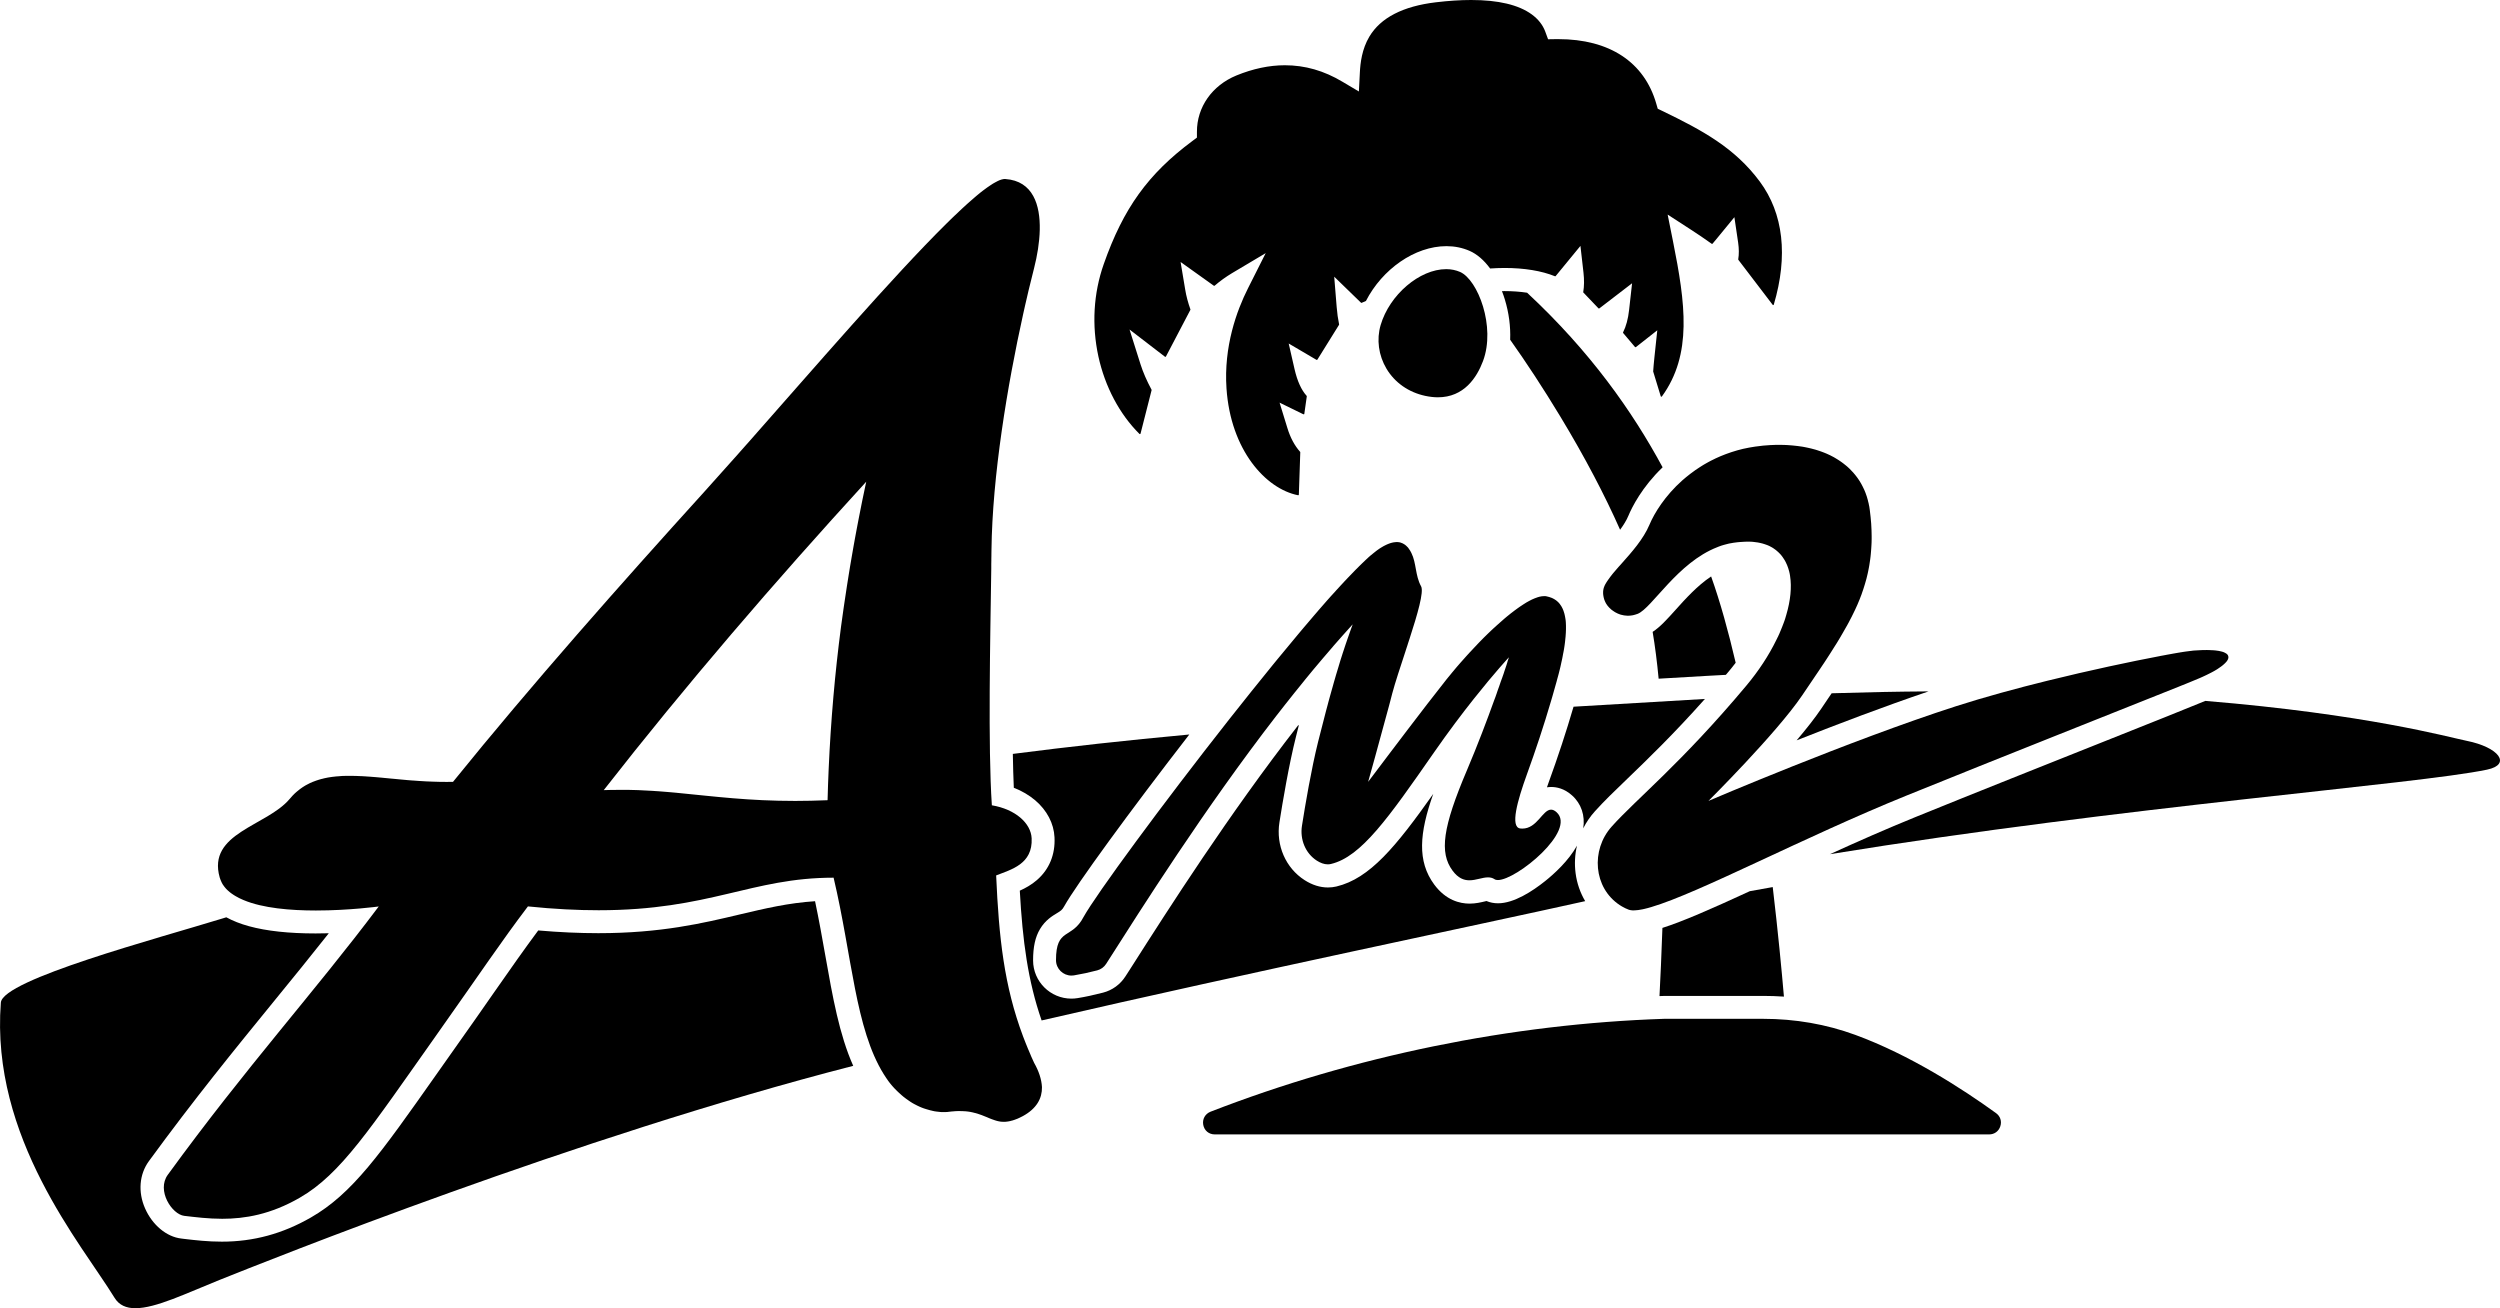 <?xml version="1.0" encoding="utf-8"?>
<!-- Generator: Adobe Illustrator 26.0.3, SVG Export Plug-In . SVG Version: 6.00 Build 0)  -->
<svg version="1.1" id="Layer_1" xmlns="http://www.w3.org/2000/svg" xmlns:xlink="http://www.w3.org/1999/xlink" x="0px" y="0px"
	 viewBox="0 0 3839 2008.9" style="enable-background:new 0 0 3839 2008.9;" xml:space="preserve">
<style type="text/css">
	.st0{fill:none;}
</style>
<g>
	<g>
		<g>
			<path d="M1592.2,1351.5c-8.3,7.2-17.5,12.3-26.2,16.2c4.3,77.5,12.4,138.3,33.5,199.3c319.3-73.7,671.9-146.9,834.7-183.2
				c-7.6-12.9-12.7-27.4-14.7-42.8c-1.9-14.3-1.1-28.7,2.1-42.4c-13.1,23.6-35.5,43.7-48.9,54.4c-19.5,15.6-47.9,34.1-72.3,34.1
				c-6.3,0-12.3-1.2-17.8-3.5c-0.8,0.2-1.7,0.4-2.4,0.6c-6,1.4-14.1,3.4-23.5,3.4c-14.9,0-36.4-5.1-54.3-29.3
				c-26.4-35.8-22.9-78.8-1.5-139.2c-57.2,80.9-97.5,130-148.7,142.2c-4.2,1-8.6,1.5-13,1.5c-12.1,0-24.2-3.8-35.9-11.3
				c-29-18.6-44.2-53.4-38.6-88.7c4.8-30.6,14.5-88.4,25.4-131.6c1.4-5.7,2.9-11.6,4.4-17.5c-0.4,0-0.7,0.1-1.1,0.1
				c-106.4,136.7-199.1,282-255.4,370.3c-3.4,5.3-6.6,10.3-9.7,15.1c-8,12.5-20.2,21.4-34.5,25.1c-14.7,3.8-26.7,6.4-39,8.4
				c-3.1,0.5-6.3,0.8-9.5,0.8c-32.4,0-58.9-26.3-58.9-58.7c0-20.6,3.3-35.9,10.6-48.1c8-13.5,18.8-20.1,26-24.4
				c5.9-3.6,8.1-4.9,11.3-10.8c18.1-32.5,100.9-146.1,192-263.6c-98.4,9.1-184.7,18.7-271,29.8c0.3,18.6,0.8,36.1,1.5,52
				c12.4,4.8,23.4,11.3,32.8,19.2c18.1,15.4,28.7,35.6,29.7,56.9C1620.6,1312.3,1611.2,1335.1,1592.2,1351.5z"/>
			<path d="M1621.6,1474.5c0,13.2,10.9,23.6,23.7,23.6c1.3,0,2.5-0.1,3.8-0.3c12.1-2,23.5-4.5,35.8-7.7c5.7-1.5,10.5-5,13.7-10
				c54.2-84.9,150.1-237.1,261.8-381.5l0,0c0,0,0,0,0.1-0.1c4.6-6,9.3-11.9,14-17.9c0.1-0.1,0.1-0.1,0.2-0.2
				c4.7-5.9,9.4-11.9,14.1-17.8c0.1-0.1,0.1-0.1,0.2-0.2c4.7-5.9,9.5-11.8,14.3-17.7c0-0.1,0.1-0.1,0.1-0.2
				c4.8-5.9,9.6-11.7,14.4-17.5c0.1-0.1,0.1-0.1,0.2-0.2c4.8-5.8,9.6-11.5,14.5-17.2c0.1-0.1,0.1-0.2,0.2-0.2
				c4.9-5.7,9.7-11.4,14.6-17c0-0.1,0.1-0.1,0.1-0.2c4.9-5.6,9.8-11.2,14.8-16.8l0.1-0.1c5-5.6,9.9-11.1,14.9-16.6
				c-1.1,3-2.2,6-3.3,9.1c-0.3,0.9-0.7,1.8-1,2.8c-0.8,2.3-1.6,4.6-2.4,6.9c-0.3,0.9-0.7,1.9-1,2.8c-1.1,3.1-2.1,6.2-3.2,9.3
				c0,0.1-0.1,0.2-0.1,0.3c-1.1,3.2-2.1,6.4-3.2,9.7c-0.3,1-0.6,2-1,3c-0.8,2.4-1.5,4.8-2.3,7.2c-0.3,1-0.7,2.1-1,3.1
				c-1,3.2-2,6.4-2.9,9.6c-0.1,0.2-0.1,0.4-0.2,0.7c-1,3.3-2,6.6-3,9.9c-0.3,1.1-0.6,2.2-1,3.3c-0.7,2.4-1.4,4.9-2.1,7.3
				c-0.3,1.1-0.6,2.3-1,3.4c-0.9,3.2-1.8,6.4-2.7,9.7c-0.1,0.3-0.2,0.7-0.3,1c-0.9,3.3-1.8,6.7-2.8,10c-0.3,1.2-0.6,2.4-1,3.6
				c-0.7,2.4-1.3,4.9-2,7.3c-0.3,1.2-0.6,2.3-0.9,3.5c-0.9,3.2-1.7,6.4-2.6,9.6c-0.1,0.3-0.1,0.5-0.2,0.8l0,0
				c-4.1,15.7-8.1,31.4-12,46.8c-10.3,41.4-19.7,96.7-24.7,128.6c-3.3,20.8,5.1,42.2,22.8,53.6c5.3,3.4,11.1,5.7,16.9,5.7
				c1.6,0,3.2-0.2,4.9-0.6c46.3-11,88.1-70.5,158.6-171.9c22-31.6,42.8-59.1,60.5-81.4c0.1-0.2,0.2-0.3,0.4-0.5
				c31.9-40.2,53.7-63.6,53.7-63.6l0,0l0,0c0,0-0.2,0.7-0.7,2.1v0.1c-0.1,0.2-0.1,0.4-0.2,0.6c0,0.1-0.1,0.2-0.1,0.3
				c-0.1,0.2-0.1,0.4-0.2,0.6c0,0.1-0.1,0.2-0.1,0.3c-0.3,0.8-0.5,1.7-0.9,2.7c0,0.1-0.1,0.3-0.1,0.4c-0.1,0.2-0.2,0.5-0.2,0.8
				c-0.1,0.2-0.2,0.5-0.2,0.7c-0.1,0.2-0.1,0.4-0.2,0.6c-0.1,0.3-0.2,0.6-0.3,0.9c-0.1,0.2-0.2,0.5-0.2,0.7c-0.1,0.3-0.2,0.7-0.3,1
				c-0.1,0.2-0.1,0.4-0.2,0.6c-0.1,0.4-0.3,0.8-0.4,1.2c-0.1,0.2-0.1,0.4-0.2,0.5c-0.2,0.5-0.3,1-0.5,1.6c0,0.1-0.1,0.2-0.1,0.3
				c-0.7,2-1.4,4.2-2.2,6.5c0,0.1-0.1,0.3-0.1,0.4c-0.2,0.6-0.4,1.3-0.6,1.9c-0.1,0.2-0.1,0.4-0.2,0.5c-0.2,0.6-0.4,1.2-0.6,1.8
				c-0.1,0.3-0.2,0.5-0.3,0.8c-0.2,0.6-0.4,1.1-0.6,1.7c-0.1,0.3-0.2,0.6-0.3,0.9c-0.2,0.5-0.4,1.1-0.6,1.7c-0.1,0.3-0.2,0.7-0.4,1
				c-0.2,0.5-0.4,1.1-0.6,1.7c-0.1,0.4-0.2,0.7-0.4,1.1c-0.2,0.6-0.4,1.3-0.7,1.9c-0.1,0.3-0.2,0.6-0.3,0.9c-0.7,1.9-1.3,3.9-2,5.9
				c-0.1,0.4-0.3,0.7-0.4,1.1c-0.2,0.6-0.4,1.3-0.7,1.9c-0.2,0.5-0.3,0.9-0.5,1.4c-0.2,0.6-0.4,1.1-0.6,1.7
				c-0.2,0.6-0.4,1.1-0.6,1.7c-0.2,0.5-0.3,1-0.5,1.5c-0.2,0.6-0.4,1.2-0.6,1.8c-0.2,0.5-0.3,0.9-0.5,1.4c-0.2,0.7-0.5,1.3-0.7,2
				c-0.1,0.4-0.3,0.8-0.4,1.2c-0.2,0.7-0.5,1.4-0.8,2.1c-0.1,0.4-0.3,0.7-0.4,1.1c-0.2,0.6-0.4,1.2-0.7,1.8l0,0
				c-11,30.6-25.4,68.8-41.9,107.7c-37.5,88.1-42.7,126.8-22.3,154.5c8.6,11.7,17.4,14.9,25.9,14.9c10.1,0,19.9-4.5,28.6-4.5
				c3.5,0,6.9,0.7,10,2.8c1.3,0.9,3.1,1.3,5.2,1.3c28.5,0,121.4-76.1,90-104.2c-3.1-2.8-5.9-3.9-8.4-3.9c-13,0-21.4,29.1-44.1,29.1
				c-1.1,0-2.1-0.1-3.2-0.2c-15.9-1.9-4.3-42.9,10-82.5c13.6-37.5,26.2-75.4,37.4-113.7c0.7-2.3,1.3-4.5,2-6.8l0,0
				c2.2-7.7,4.4-15.5,6.6-23.3c0.2-0.8,0.4-1.6,0.6-2.4c0.3-1.2,0.6-2.4,1-3.6c0.3-1,0.5-1.9,0.8-2.9c0.3-1.1,0.6-2.2,0.9-3.4
				c0.3-1.1,0.5-2.1,0.8-3.2s0.5-2.2,0.8-3.2c0.3-1.1,0.5-2.2,0.8-3.3c0.3-1.1,0.5-2.1,0.7-3.2c0.3-1.1,0.5-2.2,0.7-3.3
				c0.2-1,0.5-2.1,0.7-3.1c0.2-1.1,0.5-2.2,0.7-3.3c0.2-1,0.4-2,0.6-3.1c0.2-1.1,0.4-2.2,0.6-3.3c0.2-1,0.4-2,0.6-3
				c0.2-1.1,0.4-2.2,0.6-3.2c0.2-1,0.3-2,0.5-3c0.2-1.1,0.3-2.1,0.5-3.2c0.1-1,0.3-1.9,0.4-2.9c0.1-1,0.3-2.1,0.4-3.1
				c0.1-1,0.2-1.9,0.3-2.8c0.1-1,0.2-2,0.3-3.1c0.1-0.9,0.2-1.9,0.3-2.8c0.1-1,0.2-2,0.2-3c0.1-0.9,0.1-1.8,0.2-2.7
				c0.1-1,0.1-1.9,0.1-2.9c0-0.9,0-1.7,0.1-2.6c0-0.9,0-1.9,0-2.8c0-0.8,0-1.7,0-2.5c0-0.9-0.1-1.8-0.1-2.7c0-0.8-0.1-1.6-0.1-2.4
				c-0.1-0.9-0.1-1.7-0.2-2.6c-0.1-0.8-0.2-1.5-0.3-2.3c-0.1-0.8-0.2-1.6-0.4-2.4c-0.1-0.7-0.2-1.5-0.4-2.2
				c-0.2-0.8-0.3-1.6-0.5-2.3s-0.3-1.4-0.5-2.1c-0.2-0.7-0.4-1.5-0.7-2.2c-0.2-0.7-0.4-1.3-0.6-1.9c-0.3-0.7-0.5-1.4-0.8-2
				c-0.3-0.6-0.5-1.2-0.8-1.8c-0.3-0.7-0.7-1.3-1-1.9c-0.3-0.6-0.6-1.1-0.9-1.6c-0.4-0.6-0.8-1.2-1.2-1.7c-0.3-0.5-0.7-1-1-1.5
				c-0.4-0.6-0.9-1.1-1.4-1.6c-0.4-0.4-0.8-0.9-1.2-1.3c-0.5-0.5-1-1-1.6-1.4c-0.4-0.4-0.9-0.8-1.3-1.1c-0.6-0.4-1.2-0.8-1.8-1.2
				c-0.5-0.3-0.9-0.7-1.4-0.9c-0.7-0.4-1.4-0.7-2.1-1.1c-0.5-0.2-1-0.5-1.5-0.7c-0.8-0.3-1.7-0.6-2.6-0.9c-0.5-0.2-0.9-0.4-1.4-0.5
				c-1.3-0.4-2.7-0.7-4.1-1c-0.1,0-0.2,0-0.3-0.1h-0.1c-0.5-0.1-0.9-0.1-1.4-0.2c-0.2,0-0.4,0-0.6,0c-0.4,0-0.7,0-1.1,0
				c-0.1,0-0.2,0-0.3,0c-1,0-2,0.1-3,0.2c-0.1,0-0.1,0-0.2,0c-1.1,0.1-2.2,0.3-3.3,0.6h-0.1c-1.1,0.3-2.3,0.6-3.5,1
				c-0.1,0-0.1,0-0.2,0.1c-1.2,0.4-2.4,0.8-3.6,1.3c-0.1,0-0.2,0.1-0.3,0.1c-1.2,0.5-2.4,1-3.7,1.6c-0.2,0.1-0.3,0.1-0.5,0.2
				c-1.2,0.6-2.5,1.2-3.7,1.9c-0.2,0.1-0.4,0.2-0.6,0.3c-1.2,0.7-2.5,1.4-3.8,2.1c-0.2,0.1-0.4,0.3-0.7,0.4
				c-1.3,0.8-2.5,1.5-3.8,2.4c-0.3,0.2-0.5,0.3-0.8,0.5c-1.3,0.8-2.6,1.7-3.9,2.6c-0.3,0.2-0.5,0.4-0.8,0.5c-1.3,0.9-2.7,1.8-4,2.8
				c-0.3,0.2-0.6,0.4-0.8,0.6c-1.3,1-2.7,2-4.1,3c-0.3,0.2-0.6,0.4-0.9,0.7c-1.4,1.1-2.8,2.1-4.2,3.2c-0.3,0.2-0.6,0.5-0.9,0.7
				c-1.4,1.1-2.8,2.3-4.2,3.4c-0.3,0.2-0.6,0.5-0.9,0.7c-1.4,1.2-2.9,2.4-4.3,3.6c-0.3,0.2-0.5,0.5-0.8,0.7c-1.5,1.3-3,2.6-4.4,3.9
				c-0.2,0.2-0.5,0.4-0.7,0.6c-1.5,1.3-3,2.7-4.6,4.1c-0.2,0.2-0.4,0.4-0.6,0.5c-1.5,1.4-3,2.8-4.6,4.2c-0.2,0.2-0.4,0.4-0.6,0.5
				c-1.5,1.4-3.1,2.9-4.6,4.3c-0.2,0.2-0.4,0.3-0.5,0.5c-1.6,1.5-3.1,3-4.7,4.5c-0.2,0.2-0.5,0.4-0.7,0.7c-1.5,1.5-3,3-4.6,4.5
				c-0.3,0.3-0.5,0.5-0.8,0.8c-1.5,1.5-3,3-4.4,4.5c-0.3,0.3-0.6,0.6-0.9,0.9c-1.5,1.5-2.9,3-4.3,4.5c-0.3,0.3-0.6,0.6-0.9,1
				c-1.4,1.5-2.8,3-4.3,4.5c-0.3,0.3-0.6,0.7-0.9,1c-1.4,1.5-2.8,3-4.2,4.5c-0.3,0.3-0.6,0.7-1,1c-1.4,1.5-2.7,3-4.1,4.5
				c-0.3,0.4-0.6,0.7-1,1.1c-1.4,1.5-2.7,3-4,4.5c-0.3,0.3-0.6,0.7-0.9,1c-1.3,1.5-2.7,3-4,4.5c-0.3,0.3-0.6,0.7-0.9,1
				c-1.3,1.5-2.6,3-3.9,4.5c-0.3,0.3-0.5,0.6-0.8,0.9c-1.3,1.5-2.6,3-3.8,4.5c-0.2,0.3-0.5,0.6-0.7,0.9c-1.3,1.5-2.5,3-3.8,4.5
				c-0.2,0.3-0.4,0.5-0.6,0.8c-1.2,1.5-2.5,3-3.7,4.5c-0.2,0.2-0.4,0.5-0.6,0.7c-1.2,1.4-2.3,2.9-3.5,4.3c-0.1,0.1-0.2,0.2-0.3,0.4
				c-7.9,10-18,22.9-28.9,37l0,0c-39.8,51.7-90.7,119.4-90.7,119.4s17.5-62.4,31.8-115.8c0.9-3.2,1.7-6.3,2.5-9.4
				c0-0.2,0.1-0.3,0.1-0.5c0.8-3,1.6-5.9,2.3-8.8c0-0.2,0.1-0.3,0.1-0.5c4.6-17.3,12.7-41.6,20.8-66.3v-0.1c1-2.9,1.9-5.9,2.9-8.8
				c0.2-0.6,0.4-1.1,0.5-1.7c0.9-2.7,1.7-5.3,2.6-7.9c12.2-37.6,22.3-72.3,17.7-80.5c-9.1-16.5-7.1-35.7-14.9-51.2
				c0-0.1-0.1-0.1-0.1-0.2c-0.3-0.6-0.6-1.1-0.9-1.7c-0.1-0.2-0.3-0.5-0.4-0.7c-0.2-0.4-0.4-0.7-0.6-1.1c-0.2-0.3-0.3-0.5-0.5-0.7
				c-0.2-0.3-0.4-0.6-0.6-0.9c-0.2-0.2-0.3-0.5-0.5-0.7c-0.2-0.3-0.4-0.6-0.6-0.9c-0.2-0.2-0.4-0.5-0.5-0.7
				c-0.2-0.3-0.4-0.5-0.6-0.8c-0.2-0.2-0.4-0.4-0.6-0.6c-0.2-0.2-0.4-0.5-0.7-0.7c-0.2-0.2-0.4-0.4-0.6-0.6
				c-0.2-0.2-0.5-0.5-0.7-0.7s-0.4-0.4-0.6-0.5c-0.2-0.2-0.5-0.4-0.7-0.6c-0.2-0.2-0.4-0.3-0.6-0.5c-0.2-0.2-0.5-0.4-0.8-0.5
				c-0.2-0.1-0.4-0.3-0.7-0.4c-0.3-0.2-0.5-0.3-0.8-0.5c-0.2-0.1-0.4-0.3-0.7-0.4c-0.3-0.1-0.5-0.3-0.8-0.4
				c-0.2-0.1-0.5-0.2-0.7-0.3c-0.3-0.1-0.6-0.2-0.9-0.3c-0.2-0.1-0.5-0.2-0.7-0.3c-0.3-0.1-0.6-0.2-0.9-0.3
				c-0.2-0.1-0.5-0.1-0.7-0.2c-0.3-0.1-0.6-0.1-0.9-0.2c-0.3-0.1-0.5-0.1-0.8-0.1s-0.6-0.1-1-0.1c-0.3,0-0.5-0.1-0.8-0.1s-0.7,0-1,0
				s-0.5,0-0.8,0c-0.2,0-0.4,0-0.6,0c-0.4,0-0.8,0-1.2,0.1c-0.2,0-0.5,0-0.7,0.1c-0.4,0-0.8,0.1-1.1,0.1s-0.5,0.1-0.8,0.1
				c-0.4,0.1-0.8,0.1-1.1,0.2c-0.3,0.1-0.5,0.1-0.8,0.2c-0.4,0.1-0.8,0.2-1.2,0.3c-0.3,0.1-0.6,0.2-0.9,0.2
				c-0.4,0.1-0.8,0.2-1.2,0.4c-0.3,0.1-0.6,0.2-0.9,0.3c-0.4,0.1-0.8,0.3-1.2,0.4c-0.3,0.1-0.6,0.2-0.9,0.4
				c-0.4,0.2-0.8,0.3-1.3,0.5c-0.3,0.1-0.6,0.3-0.9,0.4c-0.4,0.2-0.9,0.4-1.3,0.6c-0.3,0.2-0.6,0.3-1,0.5s-0.9,0.5-1.4,0.7
				c-0.3,0.2-0.7,0.3-1,0.5c-0.5,0.3-0.9,0.5-1.4,0.8c-0.3,0.2-0.7,0.4-1,0.6c-0.5,0.3-1,0.6-1.5,0.9c-0.3,0.2-0.7,0.4-1,0.6
				c-0.5,0.3-1,0.7-1.6,1c-0.3,0.2-0.7,0.4-1,0.7c-0.6,0.4-1.1,0.8-1.7,1.2c-0.3,0.2-0.6,0.4-1,0.7c-0.6,0.5-1.3,1-2,1.5
				c-0.2,0.2-0.5,0.4-0.7,0.6c-0.9,0.7-1.9,1.4-2.8,2.2c-1.2,1-2.5,2-3.8,3.1c-0.1,0.1-0.2,0.2-0.3,0.2c-1.2,1.1-2.5,2.2-3.9,3.4
				c-0.2,0.2-0.3,0.3-0.5,0.5c-1.3,1.2-2.6,2.4-4,3.7c-0.2,0.2-0.4,0.4-0.6,0.6c-1.4,1.3-2.8,2.6-4.2,4c-0.2,0.2-0.4,0.4-0.6,0.6
				c-1.5,1.4-3,2.9-4.5,4.4c-0.2,0.2-0.4,0.4-0.6,0.6c-1.6,1.6-3.2,3.2-4.9,4.9c-0.1,0.1-0.2,0.2-0.3,0.3
				c-3.5,3.5-7.1,7.3-10.9,11.3c-0.1,0.1-0.2,0.3-0.4,0.4c-1.8,1.9-3.6,3.9-5.5,5.8c-0.2,0.2-0.4,0.5-0.6,0.7c-1.8,2-3.7,4-5.6,6
				c-0.2,0.3-0.5,0.5-0.7,0.8c-1.9,2.1-3.8,4.2-5.8,6.3c-0.2,0.2-0.4,0.5-0.6,0.7c-2,2.2-4,4.4-6.1,6.7c-0.1,0.2-0.3,0.3-0.5,0.5
				c-2.1,2.4-4.3,4.8-6.5,7.3l0,0c-4.5,5.1-9.1,10.3-13.8,15.8c-0.1,0.1-0.2,0.3-0.3,0.4c-2.3,2.6-4.5,5.2-6.8,7.9
				c-0.2,0.2-0.3,0.4-0.5,0.6c-2.3,2.7-4.6,5.3-6.9,8.1c-0.2,0.2-0.4,0.4-0.5,0.6c-2.3,2.7-4.7,5.5-7.1,8.3
				c-0.1,0.2-0.3,0.3-0.4,0.5c-2.4,2.9-4.9,5.8-7.4,8.8l0,0c-10.2,12.2-20.8,24.9-31.5,38l-0.1,0.1c-2.7,3.3-5.4,6.5-8.1,9.9l0,0
				c-21.7,26.6-44.1,54.7-66.5,83l0,0c-103.5,131.4-204.9,269.5-224,303.9C1645.8,1443.1,1621.5,1423.8,1621.6,1474.5z"/>
			<path d="M2796.8,1088.1c-9.8,14.5-23.2,31.5-37.9,48.8c62.1-24.6,135.3-52.4,202.6-75.2c-47.4,0.3-96.9,1.3-148.8,2.9
				c-1.8,2.7-3.7,5.5-5.6,8.2C2803.8,1077.8,2800.3,1082.9,2796.8,1088.1z"/>
			<g>
				<path d="M1588,1632.1C1588,1632.1,1588,1632,1588,1632.1c-1.6-3.3-3-6.5-4.4-9.7c-0.3-0.7-0.6-1.5-0.9-2.2
					c-1.1-2.6-2.3-5.2-3.3-7.8c-0.3-0.6-0.5-1.2-0.8-1.8c-1.2-2.8-2.3-5.6-3.4-8.4c-0.1-0.3-0.3-0.7-0.4-1c-1.3-3.2-2.5-6.3-3.7-9.5
					l0,0c-29.3-78-37.2-152.1-41.4-247.4c23.1-9.1,56.4-17.4,54.5-57c-1.1-23.1-24.8-44.6-61.1-50.7c-6.1-90.7-2.4-256.1-0.9-363.6
					c0-1.1,0-2.2,0-3.3c0-1.1,0-2.3,0-3.4c0-1.7,0-3.5,0.1-5.2c0-0.9,0-1.7,0-2.6c0-1.8,0-3.5,0.1-5.3c0-0.7,0-1.3,0-2
					c0-2.2,0.1-4.3,0.1-6.4l0,0c1.3-114,24.4-252.9,48.7-362.7c0.9-4.2,1.9-8.4,2.8-12.5c1.9-8.3,3.8-16.3,5.6-24.2
					c2.8-11.8,5.6-23.1,8.4-33.9c9.4-36.9,14.1-82.3-1.3-110.4c-8-14.7-21.6-24.7-42.8-26.2c-0.5,0-1.1,0-1.7,0
					c-0.4,0-0.8,0-1.2,0.1c-0.4,0.1-0.9,0.2-1.4,0.3c-0.5,0.1-0.9,0.2-1.4,0.3c-0.5,0.1-1,0.3-1.5,0.5c-0.5,0.2-1,0.3-1.5,0.5
					c-0.5,0.2-1.1,0.4-1.6,0.7c-0.6,0.2-1.1,0.5-1.7,0.8c-0.6,0.3-1.1,0.6-1.7,0.9s-1.2,0.6-1.9,1c-0.6,0.3-1.2,0.7-1.8,1
					c-0.7,0.4-1.4,0.8-2.1,1.2c-0.6,0.4-1.2,0.8-1.8,1.2c-0.7,0.5-1.5,1-2.3,1.5c-0.6,0.4-1.3,0.8-1.9,1.3c-0.8,0.6-1.6,1.1-2.5,1.7
					c-0.6,0.4-1.3,0.9-1.9,1.4c-0.9,0.7-1.8,1.3-2.7,2c-0.6,0.5-1.2,1-1.9,1.4c-1,0.8-2,1.5-3,2.3c-0.6,0.5-1.2,1-1.8,1.5
					c-1.1,0.9-2.1,1.7-3.2,2.6c-0.6,0.5-1.2,1-1.8,1.5c-1.2,1-2.3,1.9-3.5,3c-0.6,0.5-1.1,1-1.7,1.5c-1.3,1.1-2.5,2.2-3.8,3.3
					c-0.5,0.5-1,0.9-1.6,1.4c-1.4,1.2-2.8,2.4-4.2,3.7c-0.5,0.4-1,0.9-1.4,1.3c-1.5,1.4-3,2.7-4.5,4.1c-0.4,0.4-0.8,0.8-1.3,1.2
					c-1.6,1.5-3.2,3-4.9,4.6c-0.3,0.3-0.7,0.7-1,1c-1.8,1.7-3.5,3.3-5.3,5c-0.3,0.2-0.5,0.5-0.8,0.7c-1.9,1.8-3.8,3.7-5.8,5.6
					c-0.2,0.2-0.3,0.3-0.5,0.5c-2,2-4.1,4-6.2,6.1c-0.1,0.1-0.2,0.2-0.2,0.2c-82.4,81.4-202.3,220.8-305.7,337.8
					c-0.4,0.5-0.8,1-1.3,1.4c-1.5,1.7-3,3.3-4.4,5c-1.4,1.6-2.8,3.1-4.2,4.7c-0.7,0.8-1.3,1.5-2,2.3c-2.1,2.4-4.2,4.8-6.3,7.1
					c-0.4,0.4-0.7,0.8-1.1,1.2c-16.2,18.2-31.8,35.7-46.7,52.2c-127.8,141-264.4,295.2-385.6,445.1c-3.2,0.1-6.4,0.1-9.6,0.1
					c-0.1,0-0.2,0-0.3,0h-0.1c-3.4,0-6.8,0-10.2-0.1c-0.1,0-0.2,0-0.2,0c-3.5-0.1-6.9-0.2-10.3-0.3l0,0c-3.4-0.1-6.8-0.3-10.2-0.4
					c-0.1,0-0.1,0-0.2,0c-3.3-0.2-6.6-0.4-9.8-0.6c-0.1,0-0.2,0-0.4,0c-3.2-0.2-6.3-0.4-9.5-0.7c-0.2,0-0.4,0-0.6,0
					c-3-0.2-6.1-0.5-9.1-0.7c-0.3,0-0.5,0-0.8-0.1c-2.9-0.2-5.8-0.5-8.7-0.8c-0.4,0-0.7-0.1-1.1-0.1c-2.8-0.2-5.6-0.5-8.3-0.8
					c-0.7-0.1-1.5-0.1-2.2-0.2c-1.5-0.1-3-0.3-4.5-0.4c-0.7-0.1-1.4-0.1-2.1-0.2c-0.3,0-0.6-0.1-0.9-0.1c-2.8-0.3-5.6-0.5-8.4-0.8
					c-0.3,0-0.6-0.1-0.8-0.1c-2.7-0.2-5.4-0.5-8-0.7c-0.3,0-0.6-0.1-0.9-0.1c-2.6-0.2-5.2-0.4-7.7-0.6c-0.3,0-0.7,0-1-0.1
					c-2.5-0.2-5-0.4-7.5-0.5c-0.3,0-0.6,0-1-0.1c-2.5-0.2-4.9-0.3-7.3-0.4c-0.3,0-0.7,0-1,0c-2.4-0.1-4.8-0.2-7.1-0.3
					c-0.3,0-0.7,0-1,0c-2.3-0.1-4.7-0.1-7-0.1c-0.5,0-1,0-1.5,0s-1,0-1.5,0c-0.7,0-1.5,0-2.2,0c-0.5,0-1,0-1.4,0
					c-0.8,0-1.5,0-2.3,0.1c-0.4,0-0.9,0-1.3,0c-0.8,0-1.6,0.1-2.4,0.1c-0.4,0-0.8,0-1.2,0.1c-0.8,0-1.7,0.1-2.5,0.2
					c-0.3,0-0.7,0-1,0.1c-1,0.1-1.9,0.1-2.9,0.2c-0.2,0-0.4,0-0.6,0c-2.4,0.2-4.7,0.5-7,0.8H510c-1.1,0.1-2.2,0.3-3.3,0.5
					c-0.2,0-0.5,0.1-0.7,0.1c-0.9,0.1-1.8,0.3-2.6,0.4c-0.3,0.1-0.6,0.1-0.9,0.2c-0.8,0.1-1.6,0.3-2.4,0.5c-0.3,0.1-0.7,0.1-1,0.2
					c-0.7,0.2-1.5,0.3-2.2,0.5c-0.4,0.1-0.7,0.2-1,0.3c-0.7,0.2-1.4,0.4-2.2,0.5c-0.4,0.1-0.7,0.2-1.1,0.3c-0.7,0.2-1.4,0.4-2.1,0.6
					c-0.3,0.1-0.7,0.2-1,0.3c-0.7,0.2-1.4,0.4-2.1,0.7c-0.3,0.1-0.6,0.2-1,0.3c-0.7,0.3-1.5,0.5-2.2,0.8c-0.3,0.1-0.6,0.2-0.8,0.3
					c-0.8,0.3-1.6,0.6-2.4,0.9c-0.2,0.1-0.4,0.2-0.6,0.2c-3,1.2-5.9,2.6-8.8,4.2c-0.2,0.1-0.4,0.2-0.6,0.3c-0.7,0.4-1.5,0.8-2.2,1.2
					c-0.3,0.2-0.6,0.3-0.8,0.5c-0.6,0.4-1.3,0.8-1.9,1.2c-0.3,0.2-0.6,0.4-1,0.6c-0.6,0.4-1.2,0.8-1.7,1.2c-0.3,0.2-0.7,0.5-1,0.7
					c-0.6,0.4-1.1,0.8-1.7,1.2c-0.3,0.3-0.7,0.5-1,0.8c-0.5,0.4-1.1,0.8-1.6,1.3c-0.3,0.3-0.7,0.5-1,0.8c-0.5,0.4-1,0.9-1.6,1.3
					c-0.3,0.3-0.7,0.6-1,0.9c-0.5,0.5-1,1-1.6,1.4c-0.3,0.3-0.6,0.6-0.9,0.9c-0.5,0.5-1.1,1-1.6,1.6c-0.3,0.3-0.6,0.6-0.9,0.9
					c-0.6,0.6-1.2,1.2-1.7,1.9c-0.2,0.2-0.4,0.5-0.6,0.7c-0.8,0.9-1.6,1.8-2.4,2.7c-35.3,41.9-126.9,52.1-107.4,120.6l0,0
					c0.3,1.2,0.7,2.3,1.2,3.4c0.1,0.4,0.3,0.7,0.4,1c0.3,0.8,0.7,1.5,1,2.3c0.2,0.4,0.4,0.7,0.5,1.1c0.4,0.8,0.9,1.6,1.3,2.4
					c0.2,0.3,0.3,0.5,0.5,0.8c0.6,1,1.3,1.9,2,2.8c0.3,0.4,0.6,0.7,0.8,1c0.5,0.6,0.9,1.2,1.4,1.7c0.4,0.4,0.7,0.8,1.1,1.2
					c0.5,0.5,1,1,1.5,1.5c0.4,0.4,0.8,0.8,1.2,1.1c0.7,0.7,1.5,1.3,2.3,2c0.6,0.5,1.2,1,1.9,1.5c0.4,0.3,0.9,0.7,1.4,1
					c0.6,0.4,1.2,0.9,1.9,1.3c0.4,0.3,0.8,0.5,1.2,0.8c0.7,0.4,1.4,0.9,2.1,1.3c0.2,0.1,0.5,0.3,0.7,0.4c1.7,1,3.4,1.9,5.2,2.9
					c0.2,0.1,0.3,0.2,0.5,0.2c0.9,0.5,1.8,0.9,2.8,1.3c0.3,0.1,0.6,0.3,0.9,0.4c1,0.4,1.9,0.9,2.9,1.3c29.7,12.5,72.2,16,111,16
					c51.5,0,96.5-6.2,96.5-6.2c-99.2,132.2-202.8,245.5-323.9,412c-17.6,24.2,6.4,60.9,25.3,63.1c17.3,2,36.8,4.5,58.3,4.5
					c34.5,0,74.3-6.5,119.1-32.4c63.2-36.4,108-105.8,209.3-249c71-100.4,99.2-143.2,141-198.3c40.7,4.2,76.5,5.9,108.6,5.9
					c170.9,0,234.6-50,360.8-50c28.6,121.2,33.2,231.6,77.1,301.9c0,0,0,0.1,0.1,0.1c1,1.5,1.9,3,2.9,4.5c0.3,0.5,0.7,1,1,1.5
					c0.7,1,1.3,1.9,2,2.9c0.4,0.6,0.8,1.1,1.2,1.7c0.6,0.8,1.3,1.7,1.9,2.5c0.4,0.6,0.9,1.1,1.3,1.6c0.6,0.8,1.2,1.5,1.9,2.3
					c0.5,0.5,0.9,1.1,1.4,1.6c0.6,0.7,1.3,1.4,1.9,2.1c0.5,0.5,0.9,1,1.4,1.5c0.7,0.7,1.3,1.4,2,2c0.4,0.4,0.9,0.9,1.3,1.3
					c0.7,0.7,1.4,1.4,2.2,2.1c0.4,0.4,0.8,0.7,1.2,1.1c1,1,2.1,1.9,3.1,2.8c0.1,0.1,0.2,0.2,0.3,0.3c1.1,0.9,2.1,1.8,3.2,2.7
					c0.4,0.3,0.8,0.6,1.2,0.9c0.7,0.6,1.5,1.1,2.2,1.7c0.5,0.3,0.9,0.7,1.4,1c0.7,0.5,1.3,1,2,1.4c0.5,0.3,1,0.6,1.4,1
					c0.6,0.4,1.3,0.9,1.9,1.3c0.5,0.3,1,0.6,1.4,0.9c0.6,0.4,1.3,0.8,1.9,1.2c0.5,0.3,1,0.6,1.4,0.8c0.7,0.4,1.3,0.7,2,1.1
					c0.5,0.2,0.9,0.5,1.4,0.7c0.7,0.4,1.4,0.7,2.1,1.1c0.4,0.2,0.8,0.4,1.2,0.6c1,0.5,2,0.9,3,1.4c0.1,0.1,0.3,0.1,0.4,0.2
					c1,0.5,2.1,0.9,3.1,1.3c0.4,0.2,0.8,0.3,1.1,0.4c0.7,0.3,1.4,0.5,2.1,0.8c0.4,0.2,0.8,0.3,1.3,0.4c0.6,0.2,1.3,0.4,1.9,0.6
					c0.4,0.1,0.9,0.3,1.3,0.4c0.6,0.2,1.2,0.4,1.8,0.5c0.4,0.1,0.9,0.2,1.3,0.4c0.6,0.2,1.2,0.3,1.8,0.5c0.4,0.1,0.8,0.2,1.2,0.3
					c0.6,0.1,1.2,0.3,1.8,0.4c0.4,0.1,0.8,0.2,1.1,0.3c0.6,0.1,1.3,0.3,1.9,0.4c0.3,0.1,0.6,0.1,0.9,0.2c0.9,0.2,1.8,0.3,2.7,0.4
					l0,0c0.9,0.1,1.8,0.2,2.7,0.3c0.3,0,0.5,0.1,0.8,0.1c0.6,0.1,1.2,0.1,1.8,0.2c0.3,0,0.6,0,0.9,0.1c0.5,0,1,0.1,1.5,0.1
					c0.3,0,0.6,0,0.9,0c0.5,0,0.9,0,1.4,0c0.3,0,0.6,0,0.9,0c0.5,0,0.9,0,1.3,0c0.3,0,0.5,0,0.8,0c0.4,0,0.9,0,1.3,0
					c0.2,0,0.5,0,0.7,0c0.5,0,0.9-0.1,1.3-0.1c0.2,0,0.4,0,0.6,0c0.6-0.1,1.2-0.1,1.7-0.2c1.8-0.3,3.6-0.5,5.3-0.6
					c0.5-0.1,1-0.1,1.6-0.1c1.2-0.1,2.4-0.2,3.5-0.3c0.5,0,1.1-0.1,1.6-0.1c1.2-0.1,2.3-0.1,3.5-0.1c0.4,0,0.8,0,1.2,0
					c0.1,0,0.3,0,0.4,0c1.3,0,2.6,0,3.8,0.1c0.3,0,0.6,0,0.9,0c1.2,0.1,2.4,0.1,3.6,0.2c0.2,0,0.4,0,0.6,0c1.3,0.1,2.6,0.3,3.8,0.4
					c0.3,0,0.5,0.1,0.8,0.1c1.1,0.2,2.2,0.3,3.3,0.5c0.1,0,0.3,0,0.4,0.1c1.2,0.2,2.3,0.5,3.4,0.7c0.2,0.1,0.5,0.1,0.7,0.2
					c1.1,0.2,2.1,0.5,3.1,0.8c0.1,0,0.1,0,0.2,0c1.1,0.3,2.1,0.6,3.1,0.9c0.2,0.1,0.4,0.1,0.6,0.2c2,0.6,4,1.3,5.8,2
					c0.2,0.1,0.4,0.1,0.5,0.2c1.9,0.7,3.8,1.5,5.5,2.2c0.1,0,0.2,0.1,0.3,0.1c1.1,0.5,2.3,1,3.4,1.4c0.4,0.2,0.9,0.4,1.3,0.6
					c0.3,0.1,0.7,0.3,1,0.4c0.8,0.3,1.5,0.6,2.3,0.9c0.2,0.1,0.3,0.1,0.5,0.2c0.7,0.3,1.3,0.5,1.9,0.7c0.2,0.1,0.4,0.2,0.6,0.2
					c0.8,0.3,1.5,0.6,2.3,0.8c0.2,0.1,0.3,0.1,0.5,0.2c0.7,0.2,1.3,0.4,2,0.6c0.2,0.1,0.4,0.1,0.6,0.2c0.8,0.2,1.6,0.4,2.4,0.6
					c0.2,0,0.4,0.1,0.5,0.1c0.7,0.1,1.4,0.3,2.1,0.4c0.2,0,0.3,0.1,0.5,0.1c0.8,0.1,1.6,0.2,2.5,0.3c0.2,0,0.4,0,0.6,0
					c0.7,0.1,1.5,0.1,2.2,0.1c0.2,0,0.3,0,0.5,0c0.5,0,1.1,0,1.6,0s1,0,1.5-0.1c0.5,0,1.1-0.1,1.6-0.2s1-0.1,1.6-0.2
					s1.1-0.2,1.7-0.3c0.5-0.1,1.1-0.2,1.6-0.3c0.6-0.1,1.2-0.3,1.8-0.5c0.6-0.1,1.1-0.3,1.7-0.4c0.6-0.2,1.3-0.4,1.9-0.6
					s1.2-0.4,1.8-0.6c0.7-0.2,1.4-0.5,2.1-0.8c0.6-0.2,1.2-0.5,1.9-0.7c0.7-0.3,1.5-0.7,2.2-1c0.6-0.3,1.3-0.6,1.9-0.9
					c1-0.5,2-1,3-1.5c0.5-0.3,0.9-0.5,1.4-0.7c21.1-11.5,29.6-27.2,29.3-44.5C1599.4,1657.2,1595.1,1644.6,1588,1632.1z
					 M1330.2,739.7c0,0.1-0.1,0.3-0.1,0.4c-2.1,9.5-4.1,19.1-6,28.6c-0.7,3.5-1.4,7.1-2.1,10.6c-1.2,6.1-2.5,12.1-3.6,18.2
					c-0.8,4.4-1.7,8.7-2.5,13.1c-1,5.2-2,10.4-2.9,15.5c-0.9,4.8-1.8,9.7-2.6,14.5c-0.8,4.6-1.6,9.2-2.4,13.8
					c-0.9,5.3-1.8,10.5-2.7,15.8c-0.7,4.1-1.4,8.2-2,12.3c-0.9,5.7-1.8,11.4-2.7,17c-0.6,3.5-1.1,7.1-1.6,10.6
					c-0.9,6.2-1.9,12.4-2.8,18.6c-0.4,2.8-0.8,5.5-1.2,8.3c-1,6.9-1.9,13.8-2.9,20.8c-0.2,1.4-0.4,2.9-0.6,4.3
					c-9.4,71.8-15.7,144.1-19,218.4l0,0c-0.7,16-1.3,32.1-1.7,48.3c-17.5,0.7-34,1.1-49.6,1.1c-71.6,0-124.3-6.9-176.3-11.9
					c-1.7-0.2-3.4-0.3-5.1-0.5c-0.3,0-0.5,0-0.8-0.1c-3.3-0.3-6.7-0.6-10-0.9c-1.2-0.1-2.4-0.2-3.7-0.3c-1.2-0.1-2.4-0.2-3.5-0.3
					c-1.3-0.1-2.6-0.2-3.9-0.3c-1.2-0.1-2.4-0.2-3.6-0.3c-1.3-0.1-2.6-0.2-3.9-0.3c-1.2-0.1-2.3-0.2-3.5-0.2c-1.3-0.1-2.7-0.2-4-0.3
					c-1.2-0.1-2.4-0.1-3.6-0.2c-1.3-0.1-2.7-0.2-4-0.2c-1.2-0.1-2.4-0.1-3.6-0.2c-1.4-0.1-2.7-0.1-4.1-0.2c-1.2-0.1-2.4-0.1-3.6-0.2
					c-1.4-0.1-2.7-0.1-4.1-0.2c-1.2,0-2.4-0.1-3.6-0.1c-1.4,0-2.8-0.1-4.2-0.1c-1.2,0-2.4-0.1-3.6-0.1c-1.4,0-2.9-0.1-4.3-0.1
					c-1.2,0-2.4,0-3.7,0c-1.5,0-2.9,0-4.4,0c-1.1,0-2.2,0-3.4,0c-3.7,0-7.4,0-11.2,0.1c-0.8,0-1.6,0-2.5,0
					c-3.9,0.1-7.8,0.2-11.8,0.3h-0.1l0,0l0,0C1052.6,1052.6,1189.2,893.9,1330.2,739.7L1330.2,739.7L1330.2,739.7z"/>
			</g>
			<path d="M421.1,1537c28.8-35.3,56.6-69.4,83.8-103.9c-6.6,0.2-13.4,0.3-20.3,0.3c-40.9,0-75.3-3.7-102.2-11.1
				c-13.2-3.6-24.8-8.2-34.9-13.7c-1.7,0.5-3.5,1.1-5.2,1.6c-100.4,30.9-338.3,94.1-341,129.4c-16,207.7,123.9,370.6,174.6,453.3
				c7,11.4,18,16,32,16c31.4,0,78-22.9,129.4-43.5c73.6-29.4,546.3-219.1,972.9-328.7c-21.3-47.8-31.5-105.2-42.9-169.7
				c-4.8-27-9.7-54.7-15.7-83.1c-41.2,2.7-76.1,11-115.5,20.3c-56.8,13.5-121.2,28.8-217.3,28.8c-29,0-59.9-1.4-92.3-4.2
				c-21.7,29.2-40.9,56.6-67.8,95.1c-16.9,24.3-36.1,51.8-60.8,86.6c-10,14.2-19.5,27.6-28.5,40.4
				c-85.4,121.2-128.3,182.1-192,218.7c-43.3,24.9-88,37.1-136.7,37.1c-21.6,0-40.7-2.2-57.6-4.2l-4.8-0.6
				c-22.6-2.6-44.4-20.8-55.6-46.4c-11-25.1-8.8-52.2,5.9-72.4C297.9,1688.2,360.5,1611.3,421.1,1537z"/>
			<path d="M2840.5,720.1c-0.6-0.5-1.1-1.1-1.7-1.6c-0.8-0.7-1.5-1.4-2.3-2.1c-0.6-0.5-1.2-1-1.8-1.5c-0.8-0.7-1.6-1.3-2.5-2
				c-0.6-0.5-1.2-1-1.9-1.5c-0.8-0.6-1.7-1.3-2.6-1.9c-0.7-0.5-1.3-0.9-2-1.4c-0.9-0.6-1.8-1.2-2.7-1.8c-0.7-0.4-1.4-0.9-2.1-1.3
				c-0.9-0.6-1.9-1.1-2.8-1.7c-0.7-0.4-1.5-0.8-2.2-1.3c-1-0.5-1.9-1-2.9-1.5c-0.8-0.4-1.5-0.8-2.3-1.2c-1-0.5-2-1-3-1.4
				c-0.8-0.4-1.6-0.7-2.4-1.1c-1-0.4-2.1-0.9-3.1-1.3c-0.9-0.3-1.7-0.7-2.6-1c-1.1-0.4-2.1-0.8-3.2-1.2c-0.9-0.3-1.8-0.6-2.7-0.9
				c-1.1-0.4-2.2-0.7-3.3-1.1c-1-0.3-1.9-0.6-2.9-0.9c-1.1-0.3-2.3-0.6-3.4-0.9c-1-0.3-2-0.5-3-0.8c-1.1-0.3-2.3-0.5-3.5-0.8
				c-1.1-0.2-2.1-0.5-3.2-0.7c-1.2-0.2-2.3-0.5-3.5-0.7c-1.1-0.2-2.2-0.4-3.3-0.6c-1.2-0.2-2.4-0.4-3.6-0.5
				c-1.2-0.2-2.3-0.3-3.5-0.5s-2.4-0.3-3.7-0.4c-1.2-0.1-2.4-0.3-3.7-0.4c-1.2-0.1-2.5-0.2-3.7-0.3c-1.3-0.1-2.6-0.2-3.9-0.3
				c-1.2-0.1-2.5-0.1-3.7-0.2c-1.3-0.1-2.7-0.1-4-0.1s-2.5,0-3.8-0.1c-2,0-3.9,0-6,0h-0.1c-3.4,0-6.8,0.2-10.1,0.4
				c-0.4,0-0.8,0-1.2,0.1c-3.2,0.2-6.3,0.4-9.3,0.7c-0.5,0.1-1.1,0.1-1.6,0.2c-3,0.3-5.9,0.7-8.8,1.1c-0.6,0.1-1.1,0.2-1.7,0.2
				c-2.9,0.4-5.7,0.9-8.5,1.4c-0.5,0.1-1,0.2-1.6,0.3c-2.8,0.5-5.6,1.1-8.3,1.7c-0.4,0.1-0.8,0.2-1.2,0.3c-2.6,0.6-5.1,1.3-7.7,2
				c-0.3,0.1-0.7,0.2-1,0.3c-2.6,0.7-5.1,1.5-7.5,2.3c-0.6,0.2-1.2,0.4-1.8,0.6c-2.3,0.8-4.6,1.6-6.8,2.4c-0.7,0.3-1.4,0.5-2.1,0.8
				c-2.1,0.8-4.2,1.6-6.3,2.5c-0.8,0.3-1.5,0.7-2.3,1c-2,0.8-3.9,1.7-5.8,2.6c-0.8,0.4-1.6,0.8-2.4,1.2c-1.5,0.7-3,1.5-4.5,2.2
				c-1.1,0.6-2.3,1.2-3.4,1.8c-1.2,0.7-2.4,1.3-3.6,2c-1.3,0.8-2.7,1.5-4,2.3c-1,0.6-2.1,1.2-3.1,1.9c-1.4,0.9-2.8,1.8-4.2,2.7
				c-0.9,0.6-1.8,1.2-2.7,1.8c-1.1,0.7-2.2,1.5-3.3,2.2c-0.3,0.2-0.5,0.4-0.8,0.6c-2.1,1.4-4.1,2.9-6,4.4c-0.2,0.2-0.4,0.3-0.7,0.5
				c-2,1.5-4,3.1-5.9,4.7c-0.1,0.1-0.3,0.2-0.4,0.3c-2,1.7-4,3.4-6,5.1l0,0c-26.5,23.6-42.8,50-50.4,68
				c-9.4,22.3-27.4,42.4-42.9,59.8l0,0c-0.8,0.9-1.5,1.7-2.3,2.6c-0.2,0.2-0.4,0.4-0.6,0.6c-0.6,0.7-1.2,1.4-1.8,2
				c-0.3,0.4-0.7,0.8-1,1.2c-0.5,0.6-1,1.2-1.5,1.7c-0.4,0.4-0.7,0.9-1.1,1.3c-0.5,0.5-0.9,1.1-1.4,1.6c-0.4,0.4-0.8,0.9-1.1,1.3
				c-0.4,0.5-0.9,1-1.3,1.5c-0.4,0.4-0.7,0.9-1.1,1.3c-0.4,0.5-0.8,1-1.2,1.5c-0.4,0.4-0.7,0.9-1,1.3c-0.4,0.5-0.8,0.9-1.1,1.4
				c-0.3,0.4-0.7,0.9-1,1.3c-0.4,0.5-0.7,0.9-1,1.4c-0.3,0.4-0.6,0.8-0.9,1.3c-0.3,0.4-0.7,0.9-1,1.3c-0.3,0.4-0.6,0.8-0.8,1.2
				c-0.3,0.4-0.6,0.9-0.9,1.3c-0.3,0.4-0.5,0.8-0.8,1.2s-0.5,0.8-0.8,1.3c-0.2,0.4-0.5,0.8-0.7,1.2s-0.4,0.8-0.7,1.2
				c-0.2,0.4-0.4,0.8-0.6,1.2c-0.2,0.4-0.4,0.7-0.5,1.1c-0.2,0.4-0.3,0.9-0.5,1.3c-0.1,0.3-0.3,0.7-0.4,1c-0.2,0.5-0.3,0.9-0.4,1.4
				c-0.1,0.3-0.2,0.6-0.2,0.8c-0.2,0.7-0.3,1.4-0.4,2.1v0.1c-0.1,0.7-0.2,1.4-0.2,2.1c0,0.2,0,0.5,0,0.7c0,0.5,0,1,0,1.4
				c0,0.3,0,0.5,0,0.8c0,0.4,0,0.9,0.1,1.3c0,0.3,0,0.5,0.1,0.8c0,0.5,0.1,1,0.2,1.4c0,0.2,0.1,0.4,0.1,0.6c0.1,0.7,0.2,1.3,0.4,2
				c0,0.1,0.1,0.3,0.1,0.4c0.1,0.5,0.3,1,0.4,1.5c0.1,0.2,0.2,0.5,0.2,0.7c0.1,0.4,0.3,0.8,0.4,1.2c0.1,0.3,0.2,0.5,0.3,0.7
				c0.2,0.4,0.3,0.8,0.5,1.2c0.1,0.2,0.2,0.5,0.3,0.7c0.2,0.5,0.5,0.9,0.7,1.4c0.1,0.2,0.2,0.3,0.2,0.5c0.3,0.6,0.7,1.2,1.1,1.8
				c0.1,0.1,0.2,0.3,0.3,0.4c0.3,0.4,0.6,0.9,0.9,1.3c0.1,0.2,0.3,0.4,0.4,0.6c0.3,0.4,0.6,0.8,0.9,1.1c0.2,0.2,0.3,0.4,0.5,0.5
				c0.3,0.4,0.7,0.8,1,1.2c0.1,0.1,0.3,0.3,0.4,0.4c1,1.1,2.1,2.1,3.2,3c0.1,0.1,0.2,0.1,0.3,0.2c0.5,0.4,1,0.8,1.5,1.1
				c0.1,0.1,0.3,0.2,0.4,0.3c0.5,0.3,1,0.7,1.5,1c0.1,0.1,0.3,0.2,0.4,0.3c0.6,0.4,1.2,0.7,1.8,1.1l0.1,0.1c1.4,0.8,2.8,1.5,4.2,2.1
				h0.1c0.7,0.3,1.4,0.5,2.1,0.8c0.1,0,0.2,0.1,0.2,0.1c0.7,0.2,1.4,0.5,2.1,0.7h0.1c3.1,0.9,6.3,1.4,9.6,1.5h0.1c0.6,0,1.2,0,1.8,0
				s1.3,0,1.9-0.1c0.4,0,0.9,0,1.3-0.1c1-0.1,1.9-0.2,2.9-0.4c0.5-0.1,0.9-0.2,1.4-0.3c0.6-0.1,1.3-0.3,1.9-0.5
				c0.5-0.1,0.9-0.2,1.4-0.4c1.1-0.3,2.2-0.7,3.3-1.1c22-8.8,60.9-78.6,122.4-102.4c0.6-0.2,1.2-0.4,1.7-0.7c1.4-0.5,2.7-1,4.1-1.5
				c1.2-0.4,2.4-0.8,3.6-1.1c0.7-0.2,1.5-0.4,2.2-0.6c1.8-0.5,3.6-0.9,5.4-1.4c0.5-0.1,0.9-0.2,1.4-0.3c2-0.4,4.1-0.8,6.2-1.1l0,0
				c0.2,0,0.4-0.1,0.7-0.1c1.6-0.2,3.2-0.5,4.7-0.6c0.6-0.1,1.2-0.1,1.8-0.2c1.1-0.1,2.3-0.2,3.4-0.3c0.7-0.1,1.3-0.1,2-0.1
				c1-0.1,2-0.1,3-0.2c0.7,0,1.4,0,2.1-0.1c0.9,0,1.8-0.1,2.7-0.1c0.1,0,0.3,0,0.4,0c0.7,0,1.4,0,2.1,0c0.6,0,1.3,0,1.9,0
				c0.9,0,1.7,0.1,2.6,0.1c0.6,0,1.2,0.1,1.8,0.1c0.9,0.1,1.8,0.2,2.6,0.3c0.5,0.1,1,0.1,1.5,0.2c1,0.1,2,0.3,3,0.4
				c0.3,0.1,0.7,0.1,1,0.1c1.3,0.2,2.6,0.5,3.9,0.8l0,0c1.3,0.3,2.5,0.6,3.7,0.9c0.3,0.1,0.6,0.2,0.9,0.3c0.9,0.3,1.8,0.5,2.6,0.8
				c0.4,0.1,0.7,0.3,1.1,0.4c0.8,0.3,1.5,0.5,2.3,0.8c0.4,0.2,0.8,0.3,1.2,0.5c0.7,0.3,1.4,0.6,2.1,0.9c0.4,0.2,0.8,0.4,1.1,0.6
				c0.7,0.3,1.3,0.7,1.9,1c0.4,0.2,0.7,0.4,1.1,0.6c0.6,0.4,1.2,0.7,1.8,1.1c0.4,0.2,0.7,0.5,1,0.7c0.6,0.4,1.2,0.8,1.7,1.2
				c0.3,0.2,0.7,0.5,1,0.7c0.6,0.4,1.1,0.8,1.6,1.3c0.3,0.3,0.6,0.5,0.9,0.8c0.5,0.5,1.1,0.9,1.6,1.4c0.3,0.3,0.6,0.5,0.8,0.8
				c0.5,0.5,1,1,1.5,1.5c0.3,0.3,0.5,0.6,0.8,0.8c0.5,0.5,0.9,1,1.4,1.6c0.2,0.3,0.5,0.6,0.7,0.9c0.4,0.6,0.9,1.1,1.3,1.7
				c0.2,0.3,0.4,0.6,0.6,0.9c0.4,0.6,0.8,1.2,1.2,1.8c0.2,0.3,0.4,0.6,0.6,0.9c0.4,0.6,0.8,1.3,1.2,1.9c0.2,0.3,0.3,0.6,0.5,0.9
				c0.4,0.7,0.7,1.4,1.1,2.1c0.1,0.3,0.3,0.6,0.4,0.9c0.4,0.7,0.7,1.5,1,2.2c0.1,0.3,0.2,0.5,0.4,0.8c0.3,0.8,0.6,1.6,0.9,2.4
				c0.1,0.3,0.2,0.5,0.3,0.8c0.3,0.8,0.6,1.7,0.9,2.6c0.1,0.2,0.1,0.5,0.2,0.7c0.3,0.9,0.5,1.9,0.8,2.8c0.1,0.2,0.1,0.4,0.2,0.6
				c0.3,1,0.5,2,0.7,3.1c0,0.1,0.1,0.3,0.1,0.4c0.2,1.1,0.4,2.3,0.6,3.4c0,0.1,0,0.1,0,0.2c2.7,17.2,0.7,37.6-5.8,59.7l0,0
				c-0.5,1.6-0.9,3.1-1.4,4.7v0.1c-0.5,1.5-1,3.1-1.5,4.6c0,0.1,0,0.1-0.1,0.2c-0.5,1.5-1.1,3.1-1.7,4.6c0,0.1,0,0.1-0.1,0.2
				c-0.6,1.6-1.2,3.1-1.8,4.7c0,0.1-0.1,0.1-0.1,0.2c-0.6,1.6-1.3,3.1-1.9,4.7c0,0.1-0.1,0.1-0.1,0.2c-0.7,1.6-1.3,3.2-2,4.8
				c0,0.1-0.1,0.1-0.1,0.2c-0.7,1.6-1.4,3.2-2.2,4.8c0,0,0,0.1-0.1,0.1c-0.8,1.6-1.6,3.3-2.4,4.9l0,0c-11.3,23.1-26.8,47-46.1,70
				c-100.1,119.5-168.6,173.7-206.6,216.2c-32.2,36-27.9,94,12.5,120.5c1.1,0.7,2.3,1.4,3.4,2.1c3.4,2,7,3.7,10.5,5
				c0.5,0.2,1,0.3,1.5,0.4c0.2,0,0.3,0.1,0.5,0.1c0.4,0.1,0.7,0.2,1.1,0.2c0.2,0,0.4,0.1,0.7,0.1c0.4,0,0.8,0.1,1.1,0.1
				c0.2,0,0.5,0,0.7,0.1c0.4,0,0.8,0,1.3,0c0.2,0,0.5,0,0.7,0c0.7,0,1.4,0,2.1-0.1c0.4,0,0.7,0,1.1-0.1c0.4,0,0.8-0.1,1.2-0.1
				s0.9-0.1,1.3-0.1c0.4,0,0.7-0.1,1.1-0.1c1.9-0.2,3.8-0.6,5.9-1c0.2,0,0.4-0.1,0.6-0.1c0.7-0.1,1.4-0.3,2.2-0.5
				c0.2,0,0.4-0.1,0.5-0.1c3.4-0.8,7-1.7,10.9-2.9c73-21.5,233.8-107.1,391.9-171.2c147.4-59.8,340.2-135.9,418.5-167.4
				c0.2-0.1,0.5-0.2,0.7-0.3c1.3-0.5,2.5-1,3.7-1.5c0.3-0.1,0.5-0.2,0.8-0.3c2.5-1,4.9-2,7.2-2.9c0.1,0,0.1,0,0.2-0.1
				c2.4-1,4.5-1.8,6.6-2.7l0,0c5.1-2.1,9.1-3.7,11.8-4.9c0.2-0.1,0.3-0.1,0.5-0.2c1.5-0.7,3.1-1.3,4.5-2c0.6-0.3,1.2-0.5,1.7-0.8
				c1-0.5,2.1-0.9,3-1.4c0.6-0.3,1.2-0.6,1.9-0.9c0.9-0.4,1.8-0.9,2.6-1.3c0.6-0.3,1.2-0.6,1.8-0.9c0.8-0.4,1.6-0.8,2.4-1.2
				c0.6-0.3,1.2-0.6,1.7-0.9c0.7-0.4,1.5-0.8,2.2-1.2c0.6-0.3,1.1-0.6,1.6-0.9c0.7-0.4,1.3-0.8,2-1.2c0.5-0.3,1-0.6,1.5-0.9
				c0.6-0.4,1.2-0.8,1.8-1.2c0.5-0.3,0.9-0.6,1.3-0.9c0.6-0.4,1.2-0.8,1.7-1.2c0.4-0.3,0.8-0.5,1.2-0.8c0.6-0.4,1.1-0.9,1.7-1.3
				c0.3-0.2,0.6-0.5,0.9-0.7c0.8-0.6,1.5-1.3,2.2-1.9c0.1-0.1,0.2-0.2,0.3-0.3c0.6-0.5,1.1-1,1.6-1.5c0.2-0.2,0.4-0.5,0.6-0.7
				c0.3-0.4,0.7-0.8,1-1.1c0.2-0.3,0.4-0.5,0.6-0.7c0.3-0.3,0.5-0.7,0.7-1s0.3-0.5,0.4-0.7c0.2-0.3,0.4-0.6,0.5-0.9
				c0.1-0.2,0.2-0.5,0.3-0.7c0.1-0.3,0.2-0.6,0.3-0.9c0.1-0.2,0.1-0.5,0.2-0.7c0.1-0.3,0.1-0.6,0.1-0.9c0-0.2,0-0.4,0-0.7
				s-0.1-0.6-0.1-0.8s-0.1-0.4-0.1-0.6c-0.1-0.3-0.2-0.5-0.3-0.8c-0.1-0.2-0.1-0.4-0.2-0.5c-0.2-0.3-0.4-0.6-0.6-0.9
				c-0.1-0.1-0.2-0.3-0.3-0.4c-0.4-0.4-0.8-0.8-1.3-1.2c-0.1-0.1-0.2-0.2-0.4-0.2c-0.4-0.3-0.8-0.6-1.3-0.8
				c-0.2-0.1-0.5-0.2-0.7-0.4c-0.4-0.2-0.8-0.4-1.3-0.6c-0.3-0.1-0.6-0.2-0.9-0.4c-0.5-0.2-0.9-0.3-1.5-0.5
				c-0.4-0.1-0.8-0.2-1.1-0.3c-0.5-0.1-1.1-0.3-1.7-0.4c-0.4-0.1-0.9-0.2-1.3-0.3c-0.6-0.1-1.2-0.2-1.9-0.4c-0.5-0.1-1-0.2-1.5-0.2
				c-0.7-0.1-1.4-0.2-2.1-0.3c-0.5-0.1-1-0.1-1.6-0.2c-0.8-0.1-1.6-0.1-2.4-0.2c-0.5,0-1.1-0.1-1.7-0.1c-0.9-0.1-1.9-0.1-2.9-0.1
				c-0.5,0-1.1-0.1-1.6-0.1c-1.2,0-2.5-0.1-3.8-0.1c-0.4,0-0.7,0-1.1,0c-1.6,0-3.3,0-5,0.1c-0.4,0-0.9,0-1.4,0
				c-1.4,0-2.7,0.1-4.2,0.2c-0.5,0-1,0-1.5,0.1c-1.9,0.1-3.8,0.2-5.8,0.3h-0.1c-0.3,0-0.6,0-0.9,0.1c-0.1,0-0.3,0-0.4,0
				c-0.3,0-0.6,0.1-0.9,0.1c-0.1,0-0.3,0-0.4,0c-0.4,0.1-0.9,0.1-1.4,0.2c-0.2,0-0.4,0.1-0.6,0.1c-0.4,0-0.7,0.1-1.1,0.1
				c-0.2,0-0.5,0.1-0.7,0.1c-0.6,0.1-1.1,0.2-1.7,0.2c-0.3,0-0.6,0.1-0.9,0.1c-0.4,0.1-0.8,0.1-1.2,0.2c-0.3,0-0.6,0.1-1,0.1
				c-0.5,0.1-1,0.2-1.6,0.2c-0.5,0.1-1,0.2-1.5,0.2c-0.5,0.1-0.9,0.1-1.4,0.2c-0.4,0.1-0.9,0.1-1.3,0.2c-0.4,0.1-0.9,0.1-1.3,0.2
				c-0.8,0.1-1.6,0.3-2.4,0.4c-0.5,0.1-0.9,0.2-1.4,0.2c-0.5,0.1-1.1,0.2-1.6,0.3c-0.4,0.1-0.9,0.1-1.3,0.2c-2,0.3-4.1,0.7-6.3,1.1
				c-0.4,0.1-0.8,0.1-1.2,0.2c-0.7,0.1-1.4,0.3-2.2,0.4c-0.2,0-0.3,0.1-0.5,0.1c-1.6,0.3-3.3,0.6-5,0.9c-0.2,0-0.4,0.1-0.6,0.1
				c-0.9,0.2-1.8,0.3-2.8,0.5c-0.1,0-0.2,0-0.3,0.1c-3,0.6-6.1,1.1-9.3,1.7c-0.1,0-0.2,0-0.3,0.1c-43.3,8.2-107,21.6-173.3,38l0,0
				c-47.4,11.7-96.2,25-139.8,39c-163.7,52.7-380.1,145.4-380.1,145.4s104.1-103.4,143.8-161.9c6.3-9.3,12.4-18.2,18.2-26.9
				c0.5-0.8,1.1-1.6,1.6-2.4c2-2.9,3.9-5.8,5.9-8.7c0.6-0.9,1.2-1.8,1.8-2.7c1.4-2,2.7-4,4-6c0.8-1.2,1.5-2.3,2.3-3.4
				c1.1-1.7,2.3-3.4,3.4-5.2c0.8-1.2,1.6-2.4,2.4-3.7c1-1.6,2.1-3.2,3.1-4.8c0.8-1.3,1.6-2.5,2.4-3.8c1-1.5,2-3,2.9-4.6
				c0.8-1.3,1.6-2.5,2.4-3.8c0.9-1.5,1.9-3,2.8-4.4c0.8-1.3,1.6-2.5,2.3-3.8c0.9-1.4,1.8-2.9,2.6-4.3c0.8-1.3,1.5-2.5,2.2-3.8
				c0.8-1.4,1.7-2.9,2.5-4.3c0.7-1.2,1.4-2.5,2.1-3.7c0.8-1.4,1.6-2.8,2.4-4.2c0.7-1.2,1.4-2.5,2.1-3.7c0.8-1.4,1.5-2.8,2.3-4.2
				c0.7-1.2,1.3-2.4,1.9-3.7c0.7-1.4,1.5-2.8,2.2-4.2c0.6-1.2,1.2-2.4,1.8-3.6c0.7-1.4,1.4-2.9,2.1-4.3c0.6-1.2,1.1-2.3,1.7-3.5
				c0.7-1.5,1.4-3,2.1-4.6c0.5-1.1,1-2.2,1.5-3.3c0.8-1.8,1.5-3.5,2.2-5.3c0.4-0.9,0.7-1.7,1.1-2.6c1-2.6,2-5.2,3-7.8
				c0.3-0.8,0.6-1.6,0.8-2.4c0.7-1.8,1.3-3.7,1.9-5.5c0.4-1.1,0.7-2.2,1-3.2c0.5-1.6,1-3.2,1.5-4.8c0.3-1.2,0.7-2.3,1-3.5
				c0.4-1.5,0.9-3.1,1.3-4.6c0.3-1.2,0.6-2.4,0.9-3.7c0.4-1.5,0.7-3,1.1-4.6c0.3-1.3,0.5-2.5,0.8-3.8c0.3-1.5,0.6-3,0.9-4.6
				c0.2-1.3,0.5-2.6,0.7-3.9c0.3-1.5,0.5-3.1,0.7-4.6c0.2-1.3,0.4-2.6,0.6-4c0.2-1.6,0.4-3.1,0.6-4.7c0.2-1.3,0.3-2.7,0.4-4
				c0.2-1.6,0.3-3.2,0.4-4.8c0.1-1.4,0.2-2.7,0.3-4.1c0.1-1.7,0.2-3.3,0.3-5c0.1-1.4,0.1-2.7,0.2-4.1c0-1.7,0.1-3.4,0.1-5.2
				c0-1.4,0-2.8,0-4.1c0-1.8-0.1-3.6-0.1-5.5c0-1.4-0.1-2.7-0.1-4.1c-0.1-1.9-0.2-3.9-0.3-5.9c-0.1-1.3-0.1-2.6-0.2-3.9
				c-0.2-2.2-0.4-4.4-0.6-6.7c-0.1-1.1-0.2-2.3-0.3-3.4c-0.3-3.4-0.7-6.8-1.2-10.3c0,0,0,0,0-0.1c-0.2-1.8-0.5-3.7-0.8-5.5
				c-0.1-0.6-0.2-1.2-0.4-1.8c-0.2-1.2-0.4-2.4-0.7-3.6c-0.2-0.8-0.4-1.5-0.6-2.2c-0.2-1-0.5-2-0.7-3c-0.2-0.8-0.5-1.6-0.7-2.4
				c-0.3-0.9-0.5-1.8-0.8-2.8c-0.3-0.8-0.6-1.7-0.9-2.5c-0.3-0.9-0.6-1.7-0.9-2.6c-0.3-0.8-0.7-1.7-1-2.5s-0.6-1.6-1-2.4
				c-0.4-0.8-0.8-1.7-1.2-2.5c-0.4-0.8-0.7-1.5-1.1-2.3c-0.4-0.8-0.9-1.7-1.3-2.5c-0.4-0.7-0.7-1.4-1.1-2.1c-0.5-0.8-1-1.7-1.5-2.5
				c-0.4-0.7-0.8-1.4-1.2-2c-0.5-0.8-1.1-1.6-1.6-2.4c-0.4-0.6-0.9-1.3-1.3-1.9c-0.6-0.8-1.2-1.6-1.8-2.4c-0.5-0.6-0.9-1.2-1.4-1.8
				c-0.6-0.8-1.3-1.6-1.9-2.3c-0.5-0.6-1-1.2-1.5-1.8c-0.7-0.8-1.4-1.5-2.1-2.2c-0.5-0.6-1-1.1-1.6-1.7
				C2842,721.5,2841.3,720.8,2840.5,720.1z"/>
			<path d="M1694.9,405.6c-15.8,44.9-18.6,93.9-8.2,141.8c10.1,46.2,32.4,88.5,63,118.9c0.4,0.4,0.7,0.3,1,0.3
				c0.3-0.1,0.6-0.4,0.7-0.7l17-66.8c0.1-0.2,0-0.5-0.1-0.7c-7.4-13.8-13.1-26.9-16.9-38.9l-16.9-53.5l54.4,41.8
				c0.2,0.2,0.4,0.2,0.6,0.2h0.2c0.3-0.1,0.5-0.2,0.7-0.5l37.5-71.6c0.1-0.2,0.1-0.5,0.1-0.8c-3.7-10.4-6.5-20.8-8.1-30.9l-7-41.9
				l51.1,36.5c0.1,0.1,0.8,0.3,1.2-0.1c8.3-7.2,17.3-13.6,26.6-19.2l51.8-30.8l-27.1,53.8c-17.5,34.7-37.5,89.7-33.1,154.1
				c6.4,94.5,60.1,154,109.9,163.9h0.2c0.1,0,0.4,0,0.6-0.2s0.4-0.4,0.4-0.7l2.2-65c0-0.3-0.1-0.5-0.2-0.7
				c-8.5-9.5-15.1-21.8-19.6-36.6l-12-39l36.6,17.9c0.3,0.1,0.6,0.1,0.9,0c0.3-0.1,0.5-0.4,0.5-0.7l3.8-26.8c0-0.3,0-0.6-0.2-0.8
				c-8.1-8.9-14.3-22.5-18.5-40.6l-9.1-39.8l42.7,25.1c0.2,0.1,0.3,0.1,0.5,0.1s0.6,0,0.9-0.5l33.2-53.4c0.1-0.2,0.2-0.5,0.1-0.7
				c-1.7-8.4-3-17.3-3.7-26.5l-3.8-46.7l41.1,39.9c0.5,0.5,0.8,0.3,1.1,0.2c2-0.9,4.2-1.8,6.5-2.8c25.1-48.9,75.1-84.2,123.7-84.2
				c12.5,0,24.4,2.4,35.4,7.2c11.5,5,22.3,14.4,31.6,27.1c7.6-0.5,15.1-0.8,22.3-0.8c30.1,0,56.8,4.4,77.2,12.7
				c0.1,0,0.2,0.1,0.4,0.1c0.1,0,0.5,0,0.8-0.4l38-46.3l4.7,41.3c1.2,10.8,1.1,20.7-0.4,29.6c-0.1,0.3,0,0.6,0.3,0.8l23.1,24.2
				c0.4,0.4,1.1,0.3,1.3,0.1l50.3-38.6l-4.6,41.1c-1.5,13.6-4.6,25.1-9.2,34.2c-0.2,0.4-0.1,0.8,0.1,1.1l18.2,21.5
				c0.2,0.2,0.4,0.3,0.7,0.3s0.5-0.1,0.7-0.2l32.8-25.8l-4.4,41.5c-0.9,8.4-1.5,15.6-1.9,21.5c0,0.1,0,0.2,0,0.3l11.6,38
				c0.1,0.4,0.4,0.6,0.8,0.7c0.3,0,0.7,0,1-0.4c47-64.7,36.1-142.9,17-238.4l-8.2-40.9l35,22.7c9.4,6.1,22.7,14.9,32.7,22.2
				c0.3,0.2,1,0.3,1.3-0.2c2.3-2.8,5.2-6.3,8.3-10l25.2-30.7l5.8,39.3c1.3,9.1,1.4,17.6,0.1,25.4c0,0.3,0,0.5,0.2,0.8l52.7,69.1
				c0.3,0.4,0.7,0.4,0.8,0.4c0.5-0.1,0.8-0.3,0.9-0.7c22.2-74.8,14.8-140.1-21.5-189c-38.6-52-88.4-78.8-149.6-108.4l-7.1-3.4
				l-2.2-7.6c-18.3-64-71.8-99.3-150.5-99.3c-1.1,0-2.2,0-3.2,0l-12.5,0.2l-4.3-11.7c-3.8-10.3-10.8-19.2-20.8-26.5
				C2332,7.4,2300.7,0,2259.1,0c-16.4,0-34.6,1.2-54,3.5c-50.6,6-85,23.7-102.3,52.7c-11.5,19.3-13.9,40.7-14.6,55.1l-1.5,29.2
				l-25.1-14.9c-28.6-17.1-57.6-25.4-88.6-25.4c-24,0-49,5.3-74.4,15.7c-37.4,15.4-60.7,48.6-60.6,86.5v8.9l-7.1,5.3
				C1763,267.1,1725,319.9,1694.9,405.6z"/>
			<path d="M1865.4,1742h1189.1c8.1,0,14.7-4.8,17.2-12.5s0-15.4-6.6-20.2c-52.3-37.8-132.3-89.4-216.3-120.2
				c-44.5-16.3-92.1-24.6-141.5-24.6h-151.8c-235.3,7.8-476.1,57.1-696.5,142.6c-8.4,3.3-12.9,11.4-11.3,20.2
				C1849.3,1736.1,1856.4,1742,1865.4,1742z"/>
			<path d="M2707.2,1529.3c10.8,0,21.6,0.4,32.2,1.1c-3.4-39.4-9-99.1-17.2-168.2c-11.8,2.1-23.5,4.2-35.2,6.3
				c-59.4,27.4-102.5,46.3-134.2,56.4c-1.4,41.7-3.1,77.7-4.5,104.7c2-0.1,3.9-0.2,5.9-0.2c0.4,0,0.8,0,1.2,0h151.8V1529.3z"/>
			<path d="M3386.5,1076.3c-22.1,9.2-81,32.7-154.1,61.8c-88.6,35.3-198.8,79.1-291.1,116.6c-44.1,17.9-88.5,37.5-131.3,57
				c454-73.8,901-107.2,1009-129.8c38.2-8,18.3-34.4-31.2-44.3C3759.2,1131.8,3634.1,1096.8,3386.5,1076.3z"/>
			<path d="M2572.9,936.6c-13.3,14.8-23.7,26.3-35.1,33.7c3.7,22,6.8,46.2,9.2,71.9c24-1.4,48.5-2.8,73.7-4.3
				c9.9-0.6,19.7-1.1,29.5-1.6c1.5-1.8,3-3.6,4.6-5.4c3.7-4.4,7.2-8.8,10.5-13.2c-11.2-48.1-23.7-93.3-37.7-132.5
				C2606.3,899.4,2587.8,920,2572.9,936.6z"/>
			<path d="M2416,1086.3c-10.9,37.3-23.3,75.1-38.1,115.8c-0.9,2.4-1.7,4.7-2.4,6.9c2.1-0.3,4.3-0.5,6.6-0.5l0,0
				c8,0,20,2.2,31.9,12.9c14.3,12.8,20.3,31.1,17.2,50.6c4.7-9.3,10.6-18,17.7-25.9c13.6-15.2,30.6-31.6,50.4-50.6
				c30.6-29.5,70.3-67.7,118.8-122.2c-72.1,4.2-139.2,8.1-201.7,11.9C2416.2,1085.6,2416.1,1085.9,2416,1086.3z"/>
			<path d="M2242.1,417.6c-6.5-2.8-13.6-4.3-21.3-4.3c-40.9,0-87,39.3-100.7,85.9c-6.5,22.1-3.2,46.5,9,67
				c12.8,21.4,33.9,36.2,59.5,41.7c6.7,1.4,13.2,2.2,19.4,2.2c40.1,0,59.8-30.3,69.3-55.6C2297.1,501.7,2269.4,429.6,2242.1,417.6z"
				/>
			<path d="M2553.1,717.6c-46.1-85.4-110.9-177.7-208.1-268.1c-10.6-1.6-22.3-2.5-34.9-2.5c-1.2,0-2.5,0.1-3.7,0.1
				c1.6,4.1,3.1,8.3,4.4,12.7c6.3,20.6,9,41.8,8.2,61.9c24.4,34.4,50.8,74.5,77.3,118.4c37.1,61.4,68,120.2,91.5,173.4
				c5.3-7.2,9.8-14.4,12.8-21.6C2506.1,778.8,2521.4,748,2553.1,717.6z"/>
		</g>
	</g>
</g>
</svg>
